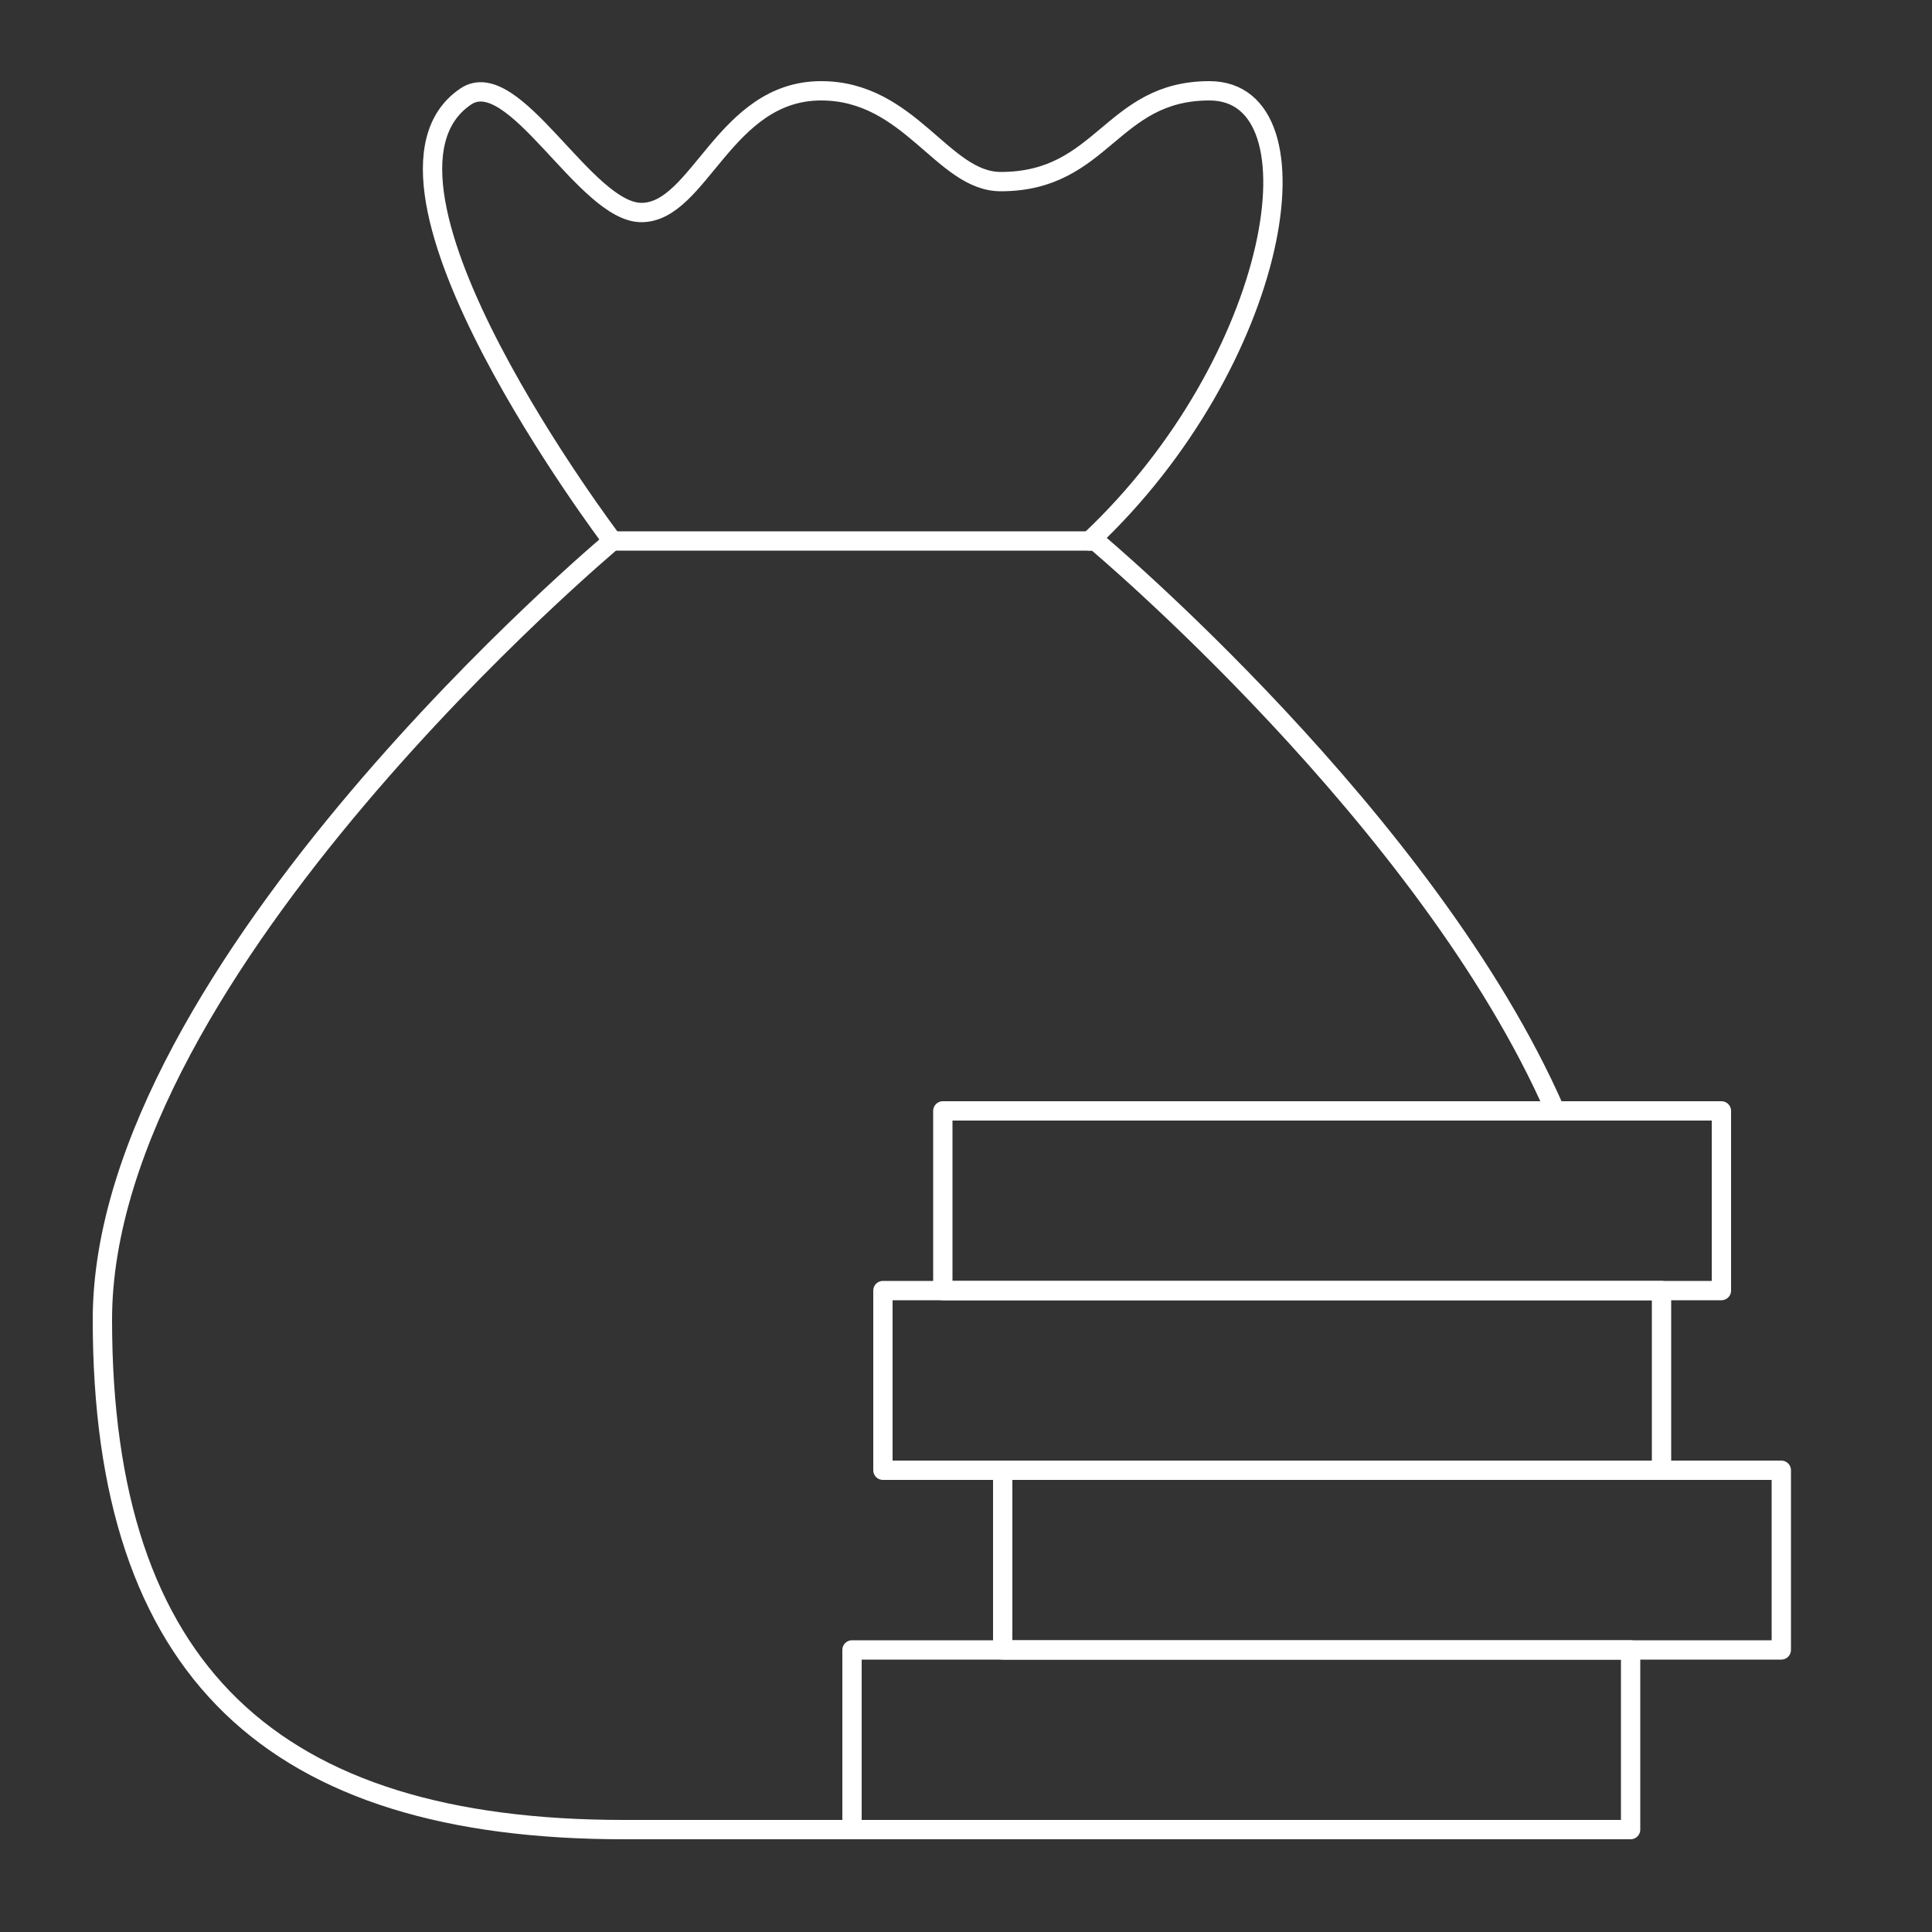 <?xml version="1.0" encoding="utf-8"?>
<!-- Generator: Adobe Illustrator 19.0.0, SVG Export Plug-In . SVG Version: 6.00 Build 0)  -->
<svg version="1.1" id="Слой_1" xmlns="http://www.w3.org/2000/svg" xmlns:xlink="http://www.w3.org/1999/xlink" x="0px" y="0px"
	 viewBox="0 0 100 100" style="enable-background:new 0 0 100 100;" xml:space="preserve">
<rect x="0" y="0" width="100" height="100" fill="#333333" stroke="none"/>
<style type="text/css">
	.st0{fill:none;stroke:#FFFFFF;stroke-linecap:round;stroke-linejoin:round;stroke-miterlimit:10;}
</style>
<g id="dorogoe">
	<g id="XMLID_33_">
		<rect id="XMLID_13_" x="51.9" y="76.1" class="st0" width="40.3" height="9.3"/>
		<rect id="XMLID_11_" x="44.1" y="85.4" class="st0" width="40.3" height="9.3"/>
		<rect id="XMLID_6_" x="45.7" y="66.8" class="st0" width="40.3" height="9.3"/>
		<rect id="XMLID_5_" x="48.8" y="57.5" class="st0" width="40.3" height="9.3"/>
	</g>
	<path id="XMLID_30_" class="st0" d="M80.5,57.5C73.9,42.4,56.7,28,56.7,28h-4h-7h-14c0,0-26.4,22.1-26.4,40.3l0,0
		c0,18.2,8.8,26.4,27,26.4h2.6h9.6"/>
	<path id="XMLID_3_" class="st0" d="M31.7,28c0,0-14.1-18.6-7.6-23c2.5-1.7,6.2,6,9.1,6c3,0,4.3-6.3,9.3-6.3c4.6,0,6.3,4.7,9.3,4.7
		c5.3,0,5.7-4.7,10.8-4.7c6,0,3.7,14-6.2,23.3"/>
</g>
</svg>
